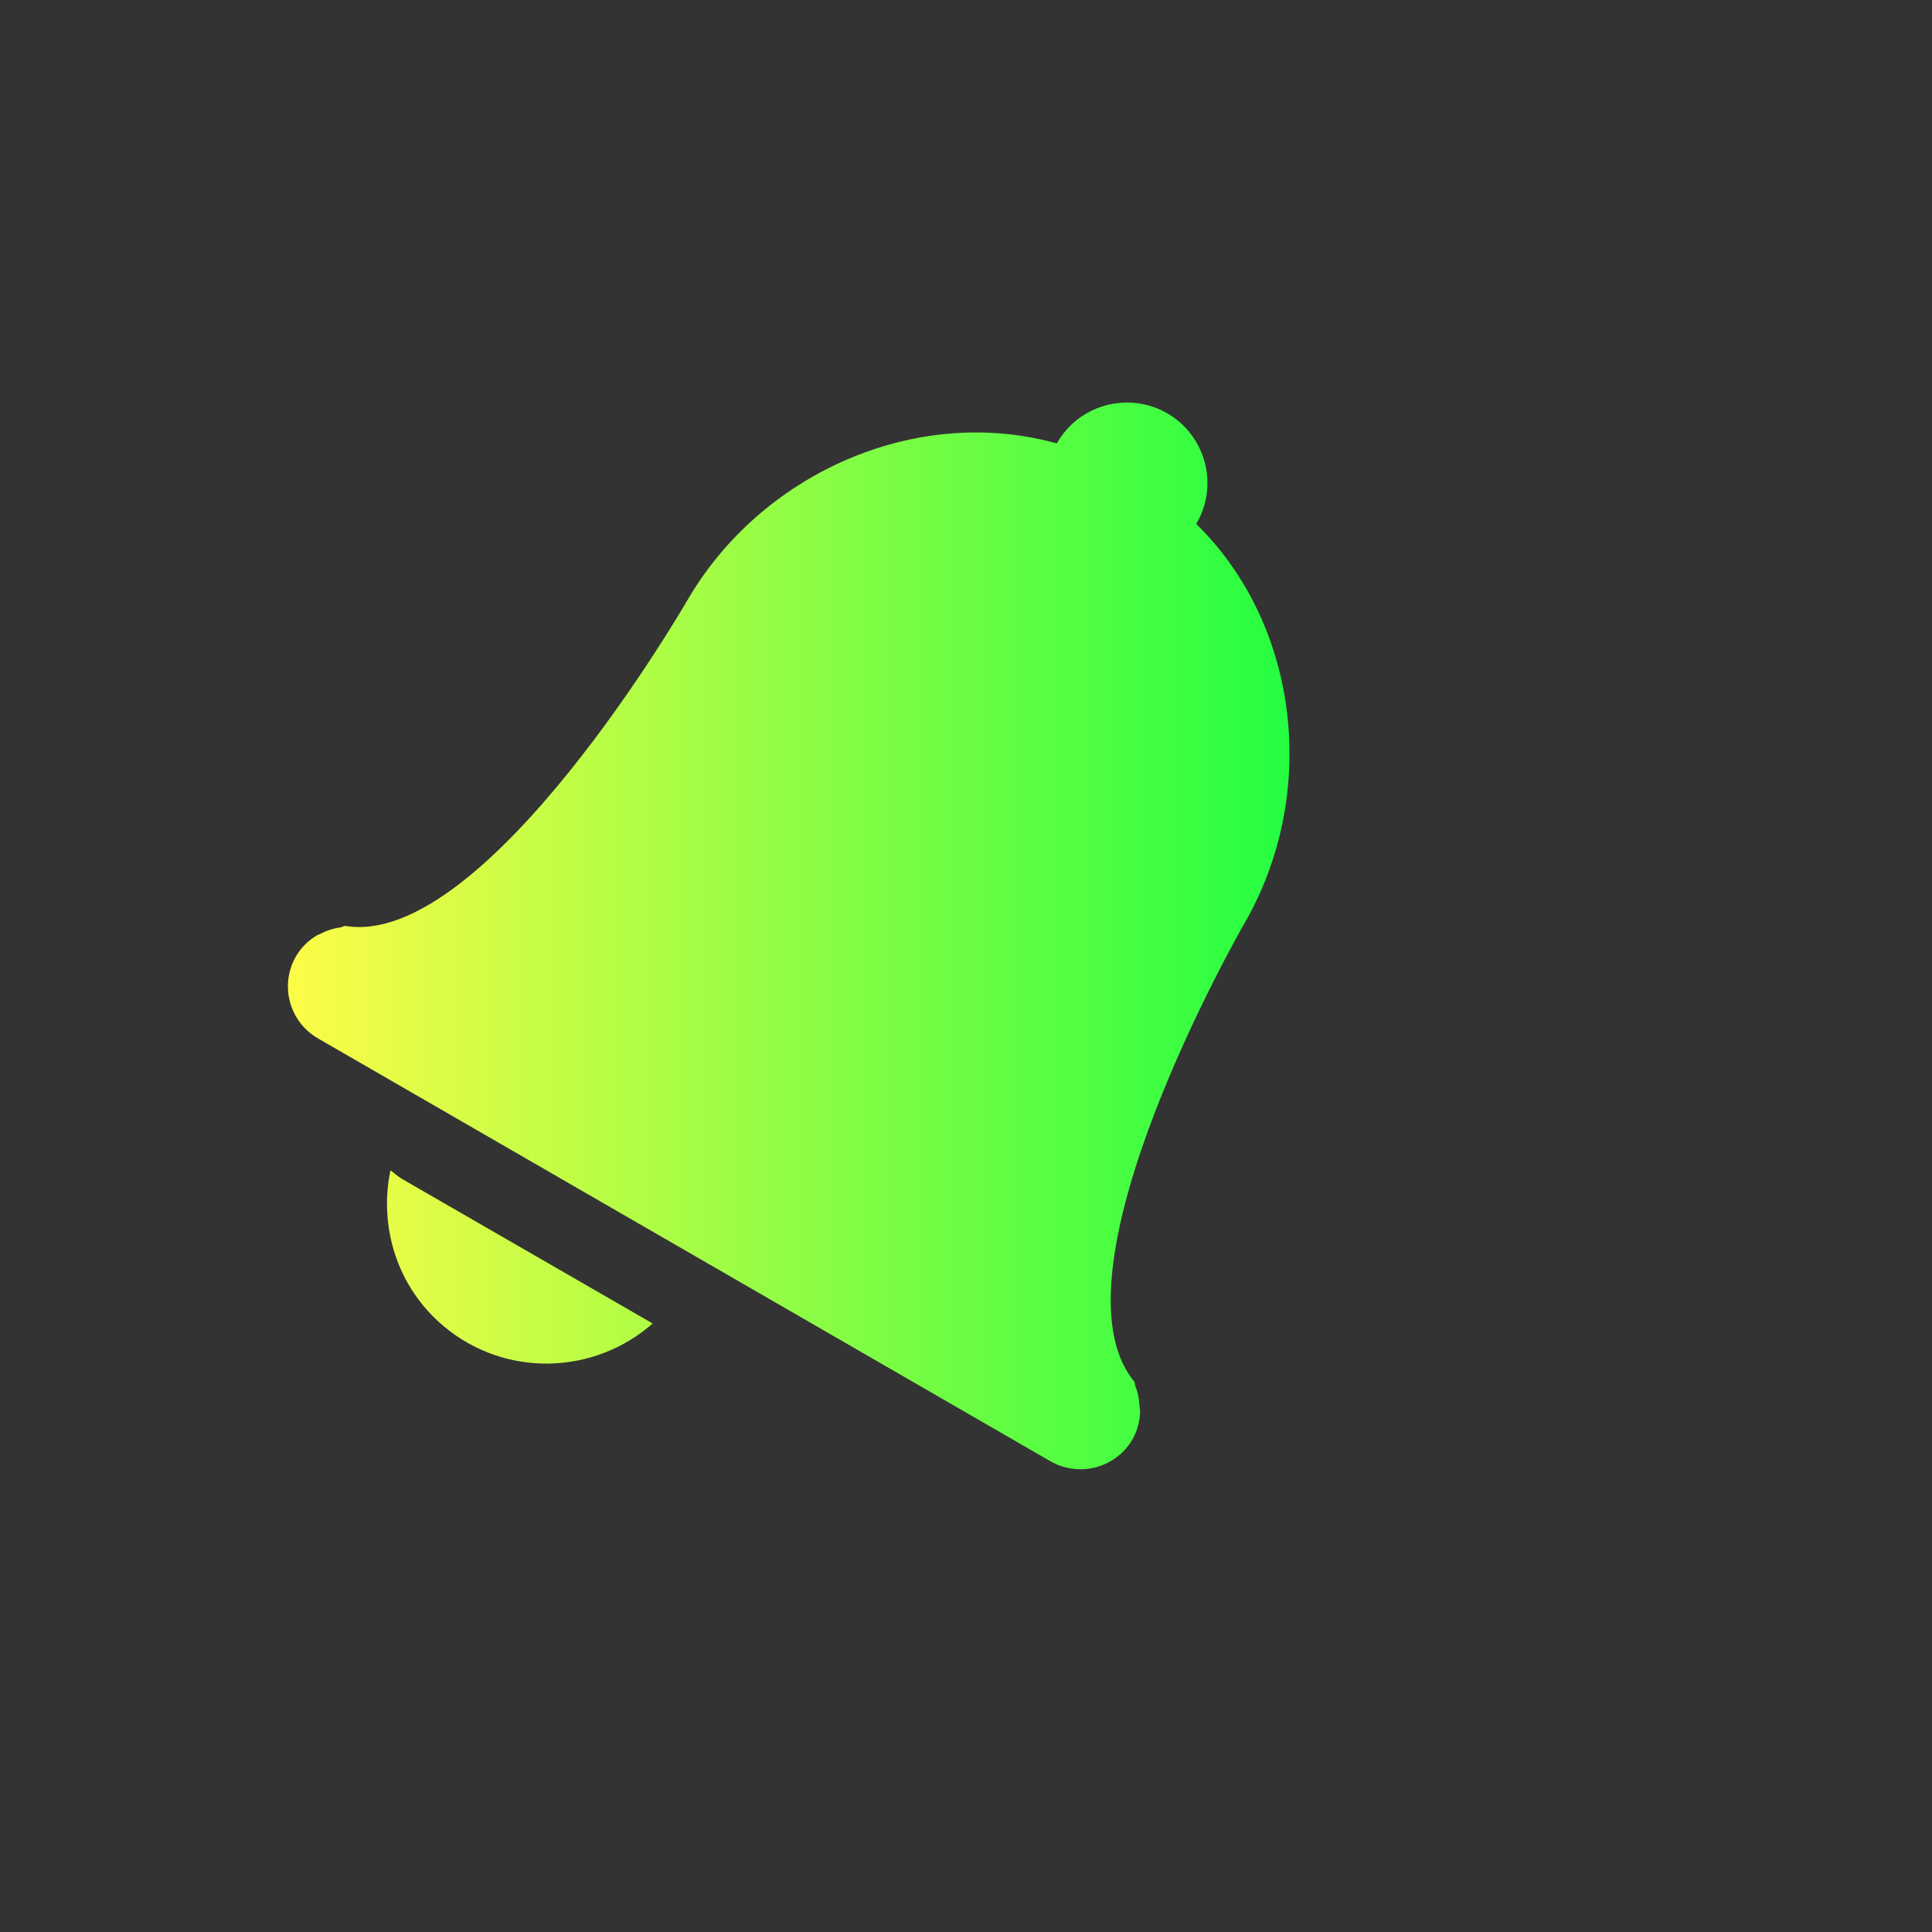 <svg width="24" height="24" viewBox="0 0 24 24" fill="none" xmlns="http://www.w3.org/2000/svg">
<rect x="0" y="0" width="24" height="24" fill="#333333" stroke="none"/>
<path d="M14.123 5.008C13.736 4.96 13.34 5.141 13.133 5.5L13.127 5.508C11.371 5.021 9.448 5.886 8.535 7.463C8.535 7.463 6.035 11.794 4.287 11.502C4.268 11.503 4.251 11.518 4.231 11.52C4.151 11.531 4.073 11.553 4.002 11.59C3.973 11.604 3.944 11.614 3.918 11.631C3.819 11.693 3.738 11.777 3.678 11.877C3.47 12.237 3.592 12.693 3.951 12.9L13.045 18.15C13.405 18.358 13.862 18.237 14.07 17.877C14.127 17.775 14.158 17.661 14.162 17.545C14.164 17.514 14.156 17.484 14.154 17.453C14.15 17.373 14.134 17.293 14.104 17.219C14.096 17.2 14.099 17.18 14.09 17.162C12.962 15.795 15.463 11.463 15.463 11.463C16.373 9.883 16.16 7.784 14.86 6.508L14.865 6.5C15.142 6.022 14.976 5.409 14.498 5.133C14.379 5.064 14.252 5.024 14.123 5.008ZM4.85 14.539C4.706 15.236 4.929 15.985 5.512 16.475C6.278 17.117 7.379 17.081 8.108 16.441L4.994 14.645C4.934 14.61 4.905 14.575 4.85 14.539Z" fill="url(#paint0_linear_9_3300)"/>
<defs>
<linearGradient id="paint0_linear_9_3300" x1="3.576" y1="11.626" x2="16.018" y2="11.626" gradientUnits="userSpaceOnUse">
<stop stop-color="#FDFC47"/>
<stop offset="1" stop-color="#24FE41"/>
</linearGradient>
</defs>
</svg>
